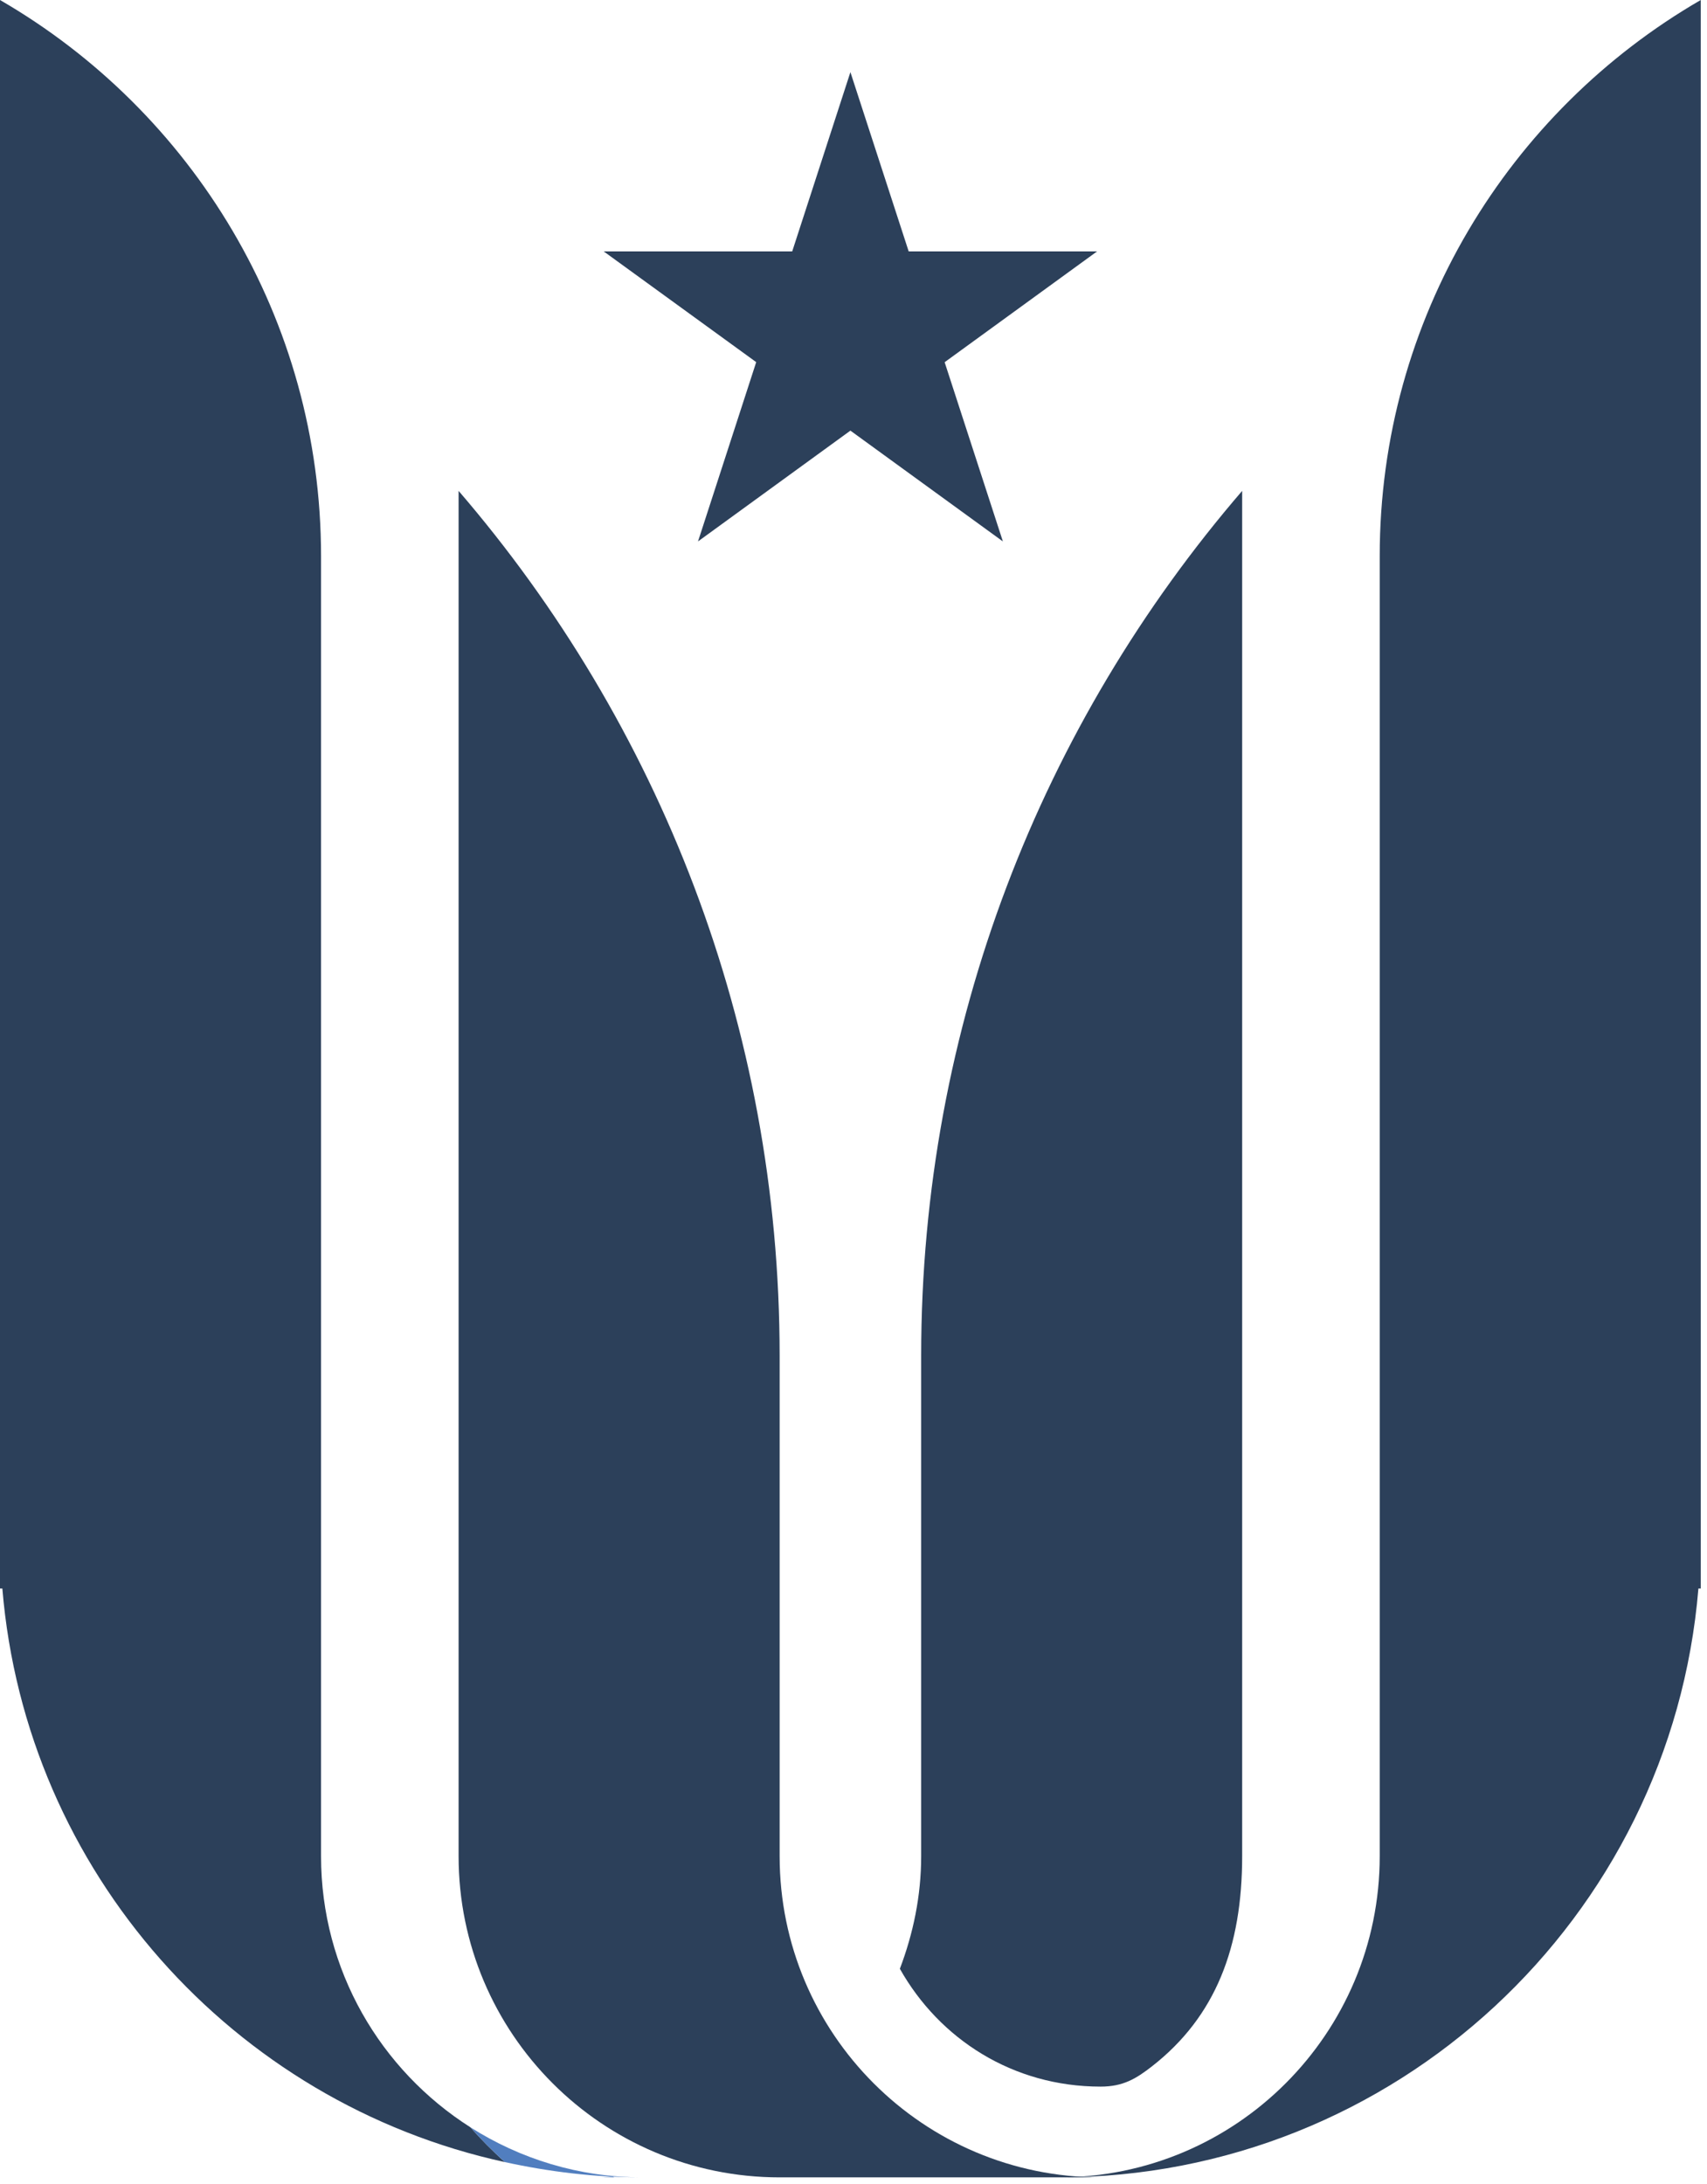<?xml version="1.0" encoding="UTF-8"?>
<svg width="122px" height="156px" viewBox="0 0 122 156" version="1.1" xmlns="http://www.w3.org/2000/svg" xmlns:xlink="http://www.w3.org/1999/xlink">
    <!-- Generator: Sketch 50.2 (55047) - http://www.bohemiancoding.com/sketch -->
    <title>Logo Mark</title>
    <desc>Created with Sketch.</desc>
    <defs></defs>
    <g id="Page-1" stroke="none" stroke-width="1" fill="none" fill-rule="evenodd">
        <g id="Logo-Mark">
            <path d="M42.89,155.54 L43.905,155.54 C43.873,155.52 43.84,155.508 43.81,155.491 C43.501,155.506 43.2,155.54 42.89,155.54" id="Fill-11" fill="#517EBF"></path>
            <path d="M78.663,149.057 C80.256,149.057 81.186,148.503 82.339,147.603 C86.899,144.042 88.778,139.064 88.778,132.597 L88.778,109.72 L88.778,100.91 L88.778,55.99 L88.778,35.066 C74.49,51.659 65.836,73.238 65.836,96.852 L65.836,109.654 L65.836,132.597 C65.836,135.439 65.266,138.131 64.314,140.639 C67.138,145.657 72.386,149.057 78.663,149.057" id="Fill-12" fill="#2C405A"></path>
            <path d="M98.609,132.595 L98.609,113.475 L98.609,56.172 L98.609,39.733 C98.609,22.753 107.844,7.934 121.554,0 L121.554,20.695 L121.554,79.468 L121.554,113.475 L121.386,113.475 C119.44,137.023 99.719,155.54 75.667,155.54 C88.338,155.54 98.609,145.267 98.609,132.595" id="Fill-13" fill="#2C405A"></path>
            <path d="M33.619,151.962 C27.211,147.89 22.945,140.75 22.945,132.595 L22.945,113.475 L22.945,56.172 L22.945,39.733 C22.945,22.753 13.71,7.934 0,0 L0,20.694 L0,79.468 L0,113.475 L0.168,113.475 C1.842,133.726 16.672,150.216 36.086,154.45 C35.215,153.667 34.391,152.839 33.619,151.962" id="Fill-14" fill="#2C405A"></path>
            <path d="M33.619,151.962 C34.391,152.839 35.215,153.667 36.086,154.45 C39.248,155.142 42.519,155.54 45.888,155.54 C41.37,155.54 37.17,154.215 33.619,151.962" id="Fill-15" fill="#517EBF"></path>
            <path d="M55.721,132.597 L55.721,109.654 L55.721,96.852 C55.721,73.238 47.063,51.659 32.776,35.066 L32.776,55.99 L32.776,100.91 L32.776,109.72 L32.776,132.597 C32.776,145.267 43.052,155.54 55.721,155.54 L78.663,155.54 C65.99,155.54 55.721,145.267 55.721,132.597" id="Fill-16" fill="#2C405A"></path>
            <polygon id="Fill-17" fill="#2C405A" points="49.887 38.677 54.046 25.869 43.147 17.959 56.62 17.959 60.779 5.153 64.944 17.959 78.408 17.959 67.514 25.874 71.677 38.677 60.779 30.762"></polygon>
        </g>
    </g>
</svg>
